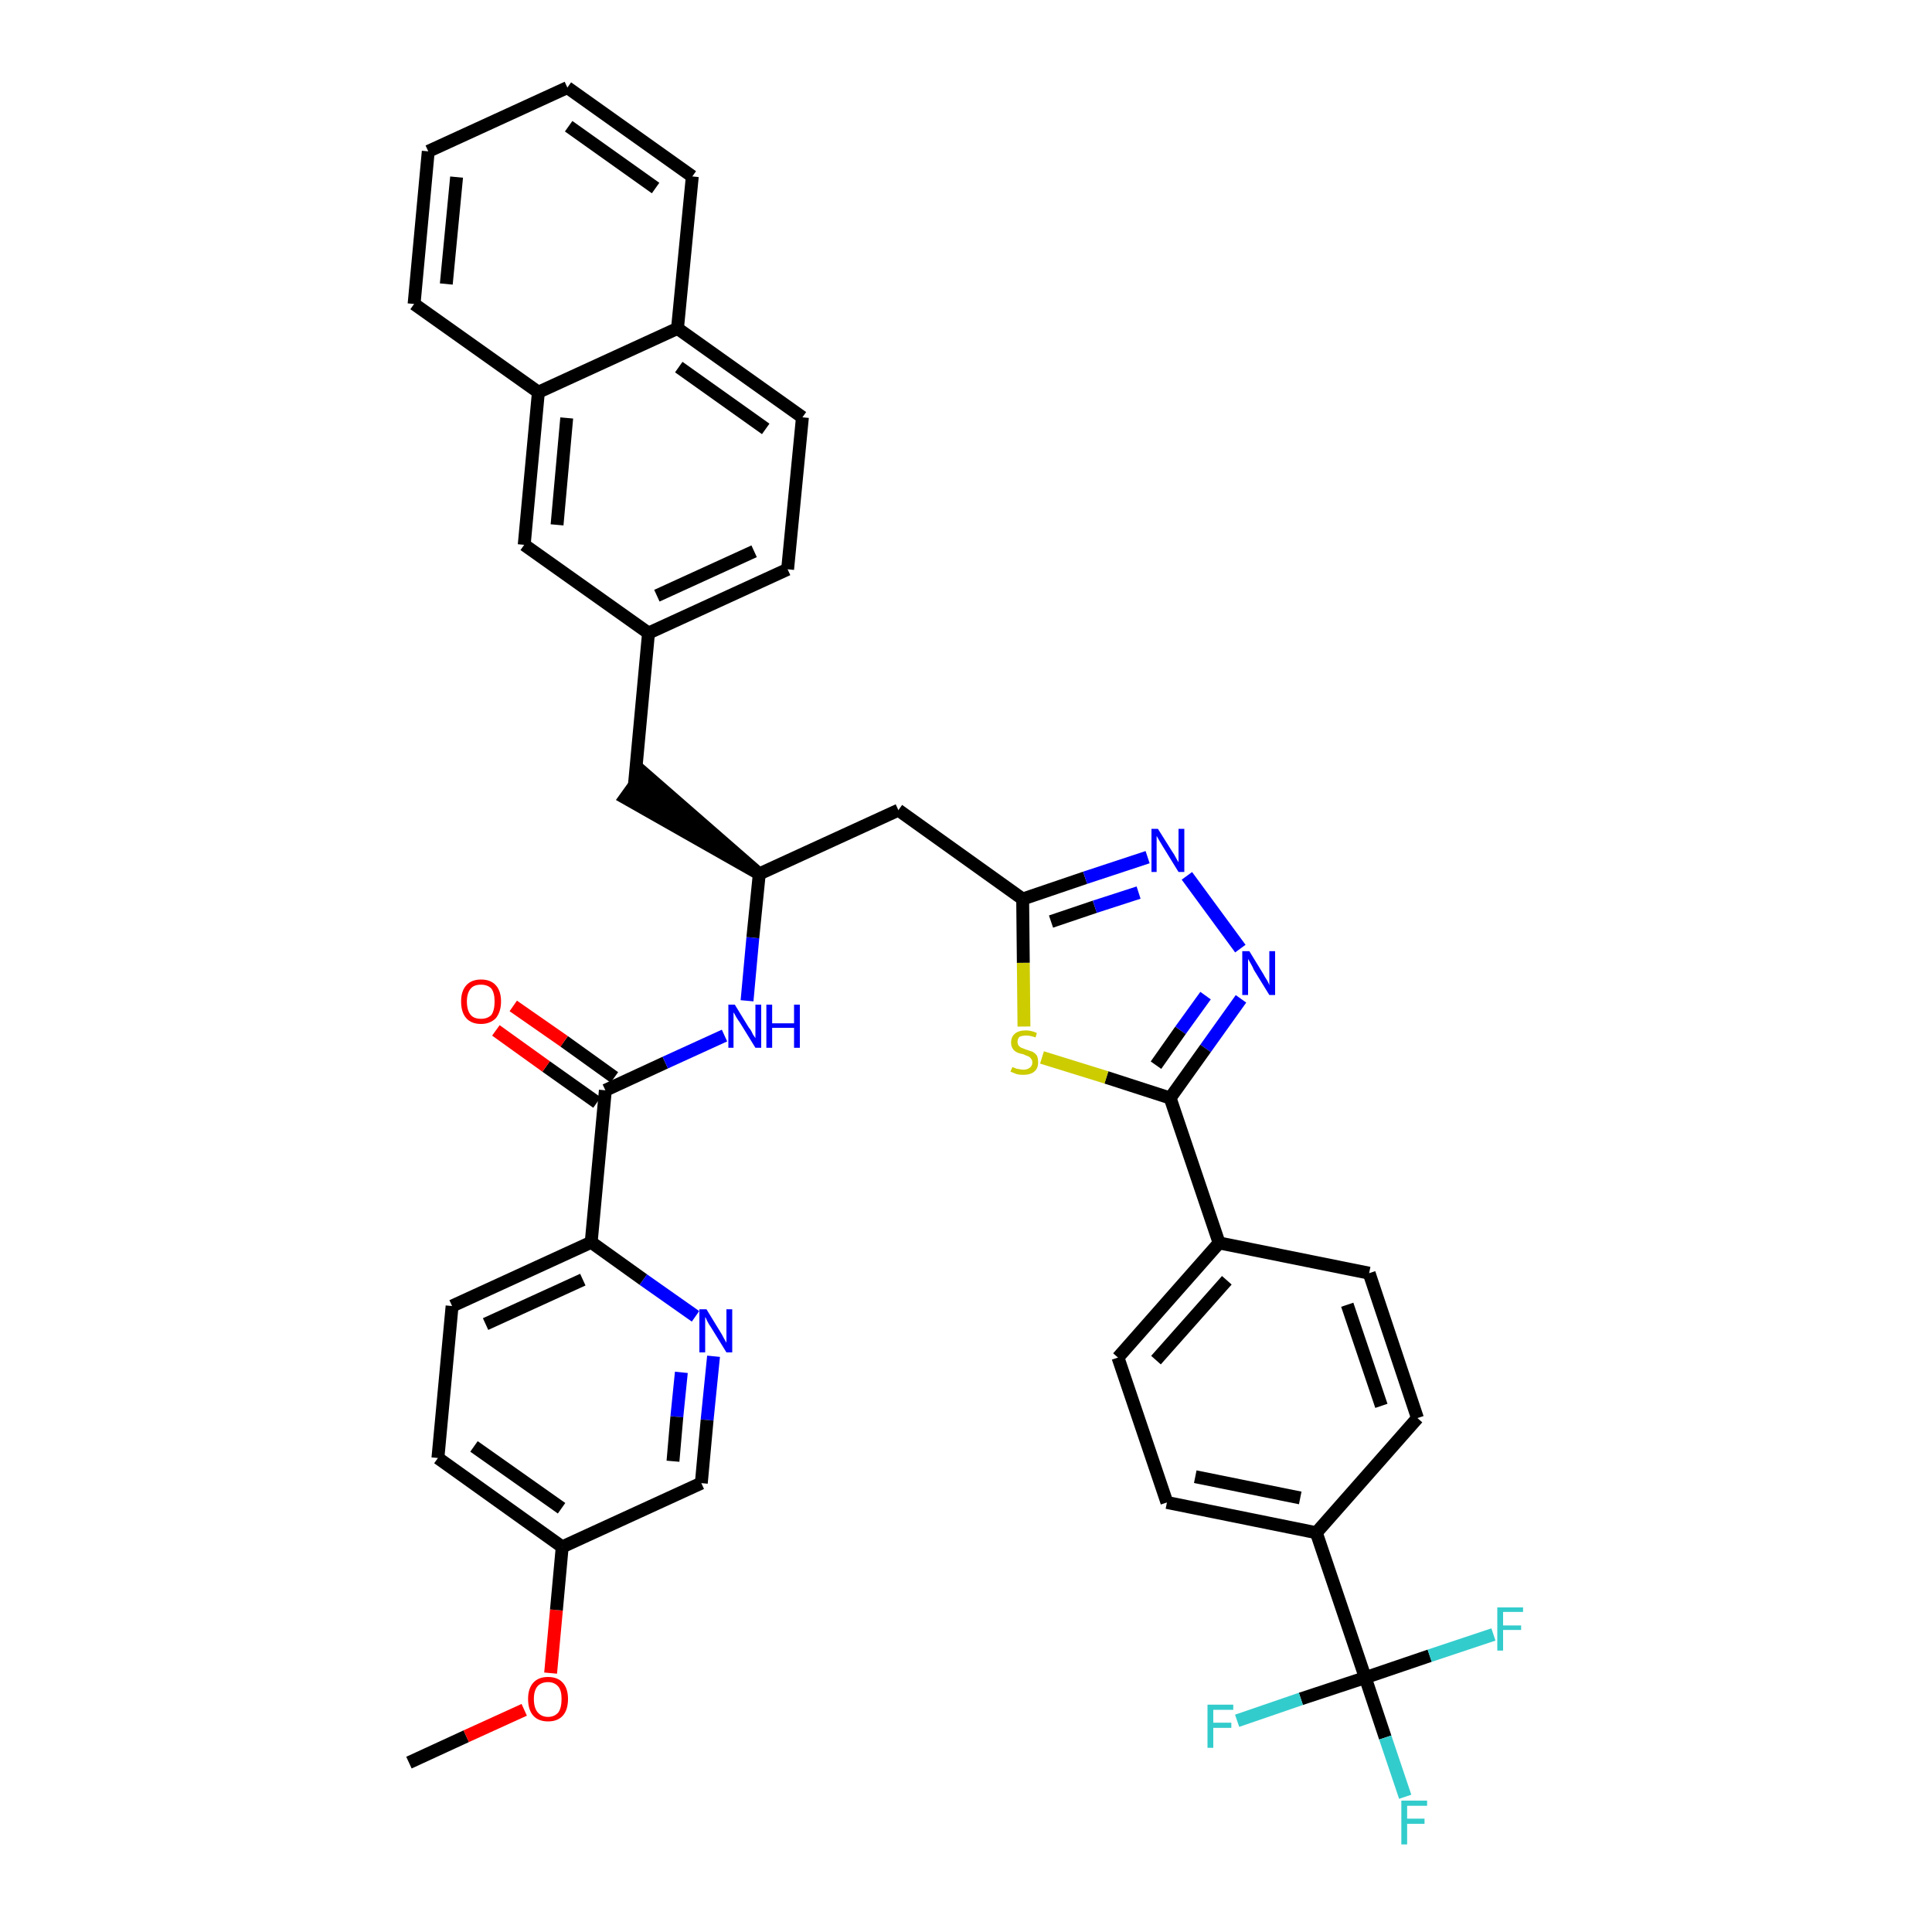 <?xml version='1.0' encoding='iso-8859-1'?>
<svg version='1.1' baseProfile='full'
              xmlns='http://www.w3.org/2000/svg'
                      xmlns:rdkit='http://www.rdkit.org/xml'
                      xmlns:xlink='http://www.w3.org/1999/xlink'
                  xml:space='preserve'
width='300px' height='300px' viewBox='0 0 300 300'>
<!-- END OF HEADER -->
<path class='bond-0 atom-0 atom-1' d='M 63.5,273.7 L 72.4,269.6' style='fill:none;fill-rule:evenodd;stroke:#000000;stroke-width:2.0px;stroke-linecap:butt;stroke-linejoin:miter;stroke-opacity:1' />
<path class='bond-0 atom-0 atom-1' d='M 72.4,269.6 L 81.4,265.5' style='fill:none;fill-rule:evenodd;stroke:#FF0000;stroke-width:2.0px;stroke-linecap:butt;stroke-linejoin:miter;stroke-opacity:1' />
<path class='bond-1 atom-1 atom-2' d='M 85.5,259.8 L 86.4,250.0' style='fill:none;fill-rule:evenodd;stroke:#FF0000;stroke-width:2.0px;stroke-linecap:butt;stroke-linejoin:miter;stroke-opacity:1' />
<path class='bond-1 atom-1 atom-2' d='M 86.4,250.0 L 87.3,240.2' style='fill:none;fill-rule:evenodd;stroke:#000000;stroke-width:2.0px;stroke-linecap:butt;stroke-linejoin:miter;stroke-opacity:1' />
<path class='bond-2 atom-2 atom-3' d='M 87.3,240.2 L 68.0,226.4' style='fill:none;fill-rule:evenodd;stroke:#000000;stroke-width:2.0px;stroke-linecap:butt;stroke-linejoin:miter;stroke-opacity:1' />
<path class='bond-2 atom-2 atom-3' d='M 87.2,234.2 L 73.6,224.6' style='fill:none;fill-rule:evenodd;stroke:#000000;stroke-width:2.0px;stroke-linecap:butt;stroke-linejoin:miter;stroke-opacity:1' />
<path class='bond-38 atom-38 atom-2' d='M 108.9,230.3 L 87.3,240.2' style='fill:none;fill-rule:evenodd;stroke:#000000;stroke-width:2.0px;stroke-linecap:butt;stroke-linejoin:miter;stroke-opacity:1' />
<path class='bond-3 atom-3 atom-4' d='M 68.0,226.4 L 70.2,202.8' style='fill:none;fill-rule:evenodd;stroke:#000000;stroke-width:2.0px;stroke-linecap:butt;stroke-linejoin:miter;stroke-opacity:1' />
<path class='bond-4 atom-4 atom-5' d='M 70.2,202.8 L 91.8,192.9' style='fill:none;fill-rule:evenodd;stroke:#000000;stroke-width:2.0px;stroke-linecap:butt;stroke-linejoin:miter;stroke-opacity:1' />
<path class='bond-4 atom-4 atom-5' d='M 75.4,205.6 L 90.5,198.7' style='fill:none;fill-rule:evenodd;stroke:#000000;stroke-width:2.0px;stroke-linecap:butt;stroke-linejoin:miter;stroke-opacity:1' />
<path class='bond-5 atom-5 atom-6' d='M 91.8,192.9 L 94.0,169.3' style='fill:none;fill-rule:evenodd;stroke:#000000;stroke-width:2.0px;stroke-linecap:butt;stroke-linejoin:miter;stroke-opacity:1' />
<path class='bond-36 atom-5 atom-37' d='M 91.8,192.9 L 99.9,198.7' style='fill:none;fill-rule:evenodd;stroke:#000000;stroke-width:2.0px;stroke-linecap:butt;stroke-linejoin:miter;stroke-opacity:1' />
<path class='bond-36 atom-5 atom-37' d='M 99.9,198.7 L 108.0,204.4' style='fill:none;fill-rule:evenodd;stroke:#0000FF;stroke-width:2.0px;stroke-linecap:butt;stroke-linejoin:miter;stroke-opacity:1' />
<path class='bond-6 atom-6 atom-7' d='M 95.4,167.3 L 87.6,161.7' style='fill:none;fill-rule:evenodd;stroke:#000000;stroke-width:2.0px;stroke-linecap:butt;stroke-linejoin:miter;stroke-opacity:1' />
<path class='bond-6 atom-6 atom-7' d='M 87.6,161.7 L 79.7,156.2' style='fill:none;fill-rule:evenodd;stroke:#FF0000;stroke-width:2.0px;stroke-linecap:butt;stroke-linejoin:miter;stroke-opacity:1' />
<path class='bond-6 atom-6 atom-7' d='M 92.7,171.2 L 84.8,165.6' style='fill:none;fill-rule:evenodd;stroke:#000000;stroke-width:2.0px;stroke-linecap:butt;stroke-linejoin:miter;stroke-opacity:1' />
<path class='bond-6 atom-6 atom-7' d='M 84.8,165.6 L 77.0,160.0' style='fill:none;fill-rule:evenodd;stroke:#FF0000;stroke-width:2.0px;stroke-linecap:butt;stroke-linejoin:miter;stroke-opacity:1' />
<path class='bond-7 atom-6 atom-8' d='M 94.0,169.3 L 103.3,165.0' style='fill:none;fill-rule:evenodd;stroke:#000000;stroke-width:2.0px;stroke-linecap:butt;stroke-linejoin:miter;stroke-opacity:1' />
<path class='bond-7 atom-6 atom-8' d='M 103.3,165.0 L 112.5,160.8' style='fill:none;fill-rule:evenodd;stroke:#0000FF;stroke-width:2.0px;stroke-linecap:butt;stroke-linejoin:miter;stroke-opacity:1' />
<path class='bond-8 atom-8 atom-9' d='M 116.0,155.4 L 116.9,145.6' style='fill:none;fill-rule:evenodd;stroke:#0000FF;stroke-width:2.0px;stroke-linecap:butt;stroke-linejoin:miter;stroke-opacity:1' />
<path class='bond-8 atom-8 atom-9' d='M 116.9,145.6 L 117.9,135.7' style='fill:none;fill-rule:evenodd;stroke:#000000;stroke-width:2.0px;stroke-linecap:butt;stroke-linejoin:miter;stroke-opacity:1' />
<path class='bond-9 atom-9 atom-10' d='M 117.9,135.7 L 99.9,120.0 L 97.1,123.9 Z' style='fill:#000000;fill-rule:evenodd;fill-opacity:1;stroke:#000000;stroke-width:2.0px;stroke-linecap:butt;stroke-linejoin:miter;stroke-opacity:1;' />
<path class='bond-20 atom-9 atom-21' d='M 117.9,135.7 L 139.5,125.8' style='fill:none;fill-rule:evenodd;stroke:#000000;stroke-width:2.0px;stroke-linecap:butt;stroke-linejoin:miter;stroke-opacity:1' />
<path class='bond-10 atom-10 atom-11' d='M 98.5,122.0 L 100.7,98.3' style='fill:none;fill-rule:evenodd;stroke:#000000;stroke-width:2.0px;stroke-linecap:butt;stroke-linejoin:miter;stroke-opacity:1' />
<path class='bond-11 atom-11 atom-12' d='M 100.7,98.3 L 122.3,88.4' style='fill:none;fill-rule:evenodd;stroke:#000000;stroke-width:2.0px;stroke-linecap:butt;stroke-linejoin:miter;stroke-opacity:1' />
<path class='bond-11 atom-11 atom-12' d='M 102.0,92.5 L 117.1,85.6' style='fill:none;fill-rule:evenodd;stroke:#000000;stroke-width:2.0px;stroke-linecap:butt;stroke-linejoin:miter;stroke-opacity:1' />
<path class='bond-39 atom-20 atom-11' d='M 81.4,84.6 L 100.7,98.3' style='fill:none;fill-rule:evenodd;stroke:#000000;stroke-width:2.0px;stroke-linecap:butt;stroke-linejoin:miter;stroke-opacity:1' />
<path class='bond-12 atom-12 atom-13' d='M 122.3,88.4 L 124.6,64.8' style='fill:none;fill-rule:evenodd;stroke:#000000;stroke-width:2.0px;stroke-linecap:butt;stroke-linejoin:miter;stroke-opacity:1' />
<path class='bond-13 atom-13 atom-14' d='M 124.6,64.8 L 105.2,51.0' style='fill:none;fill-rule:evenodd;stroke:#000000;stroke-width:2.0px;stroke-linecap:butt;stroke-linejoin:miter;stroke-opacity:1' />
<path class='bond-13 atom-13 atom-14' d='M 118.9,66.6 L 105.4,57.0' style='fill:none;fill-rule:evenodd;stroke:#000000;stroke-width:2.0px;stroke-linecap:butt;stroke-linejoin:miter;stroke-opacity:1' />
<path class='bond-14 atom-14 atom-15' d='M 105.2,51.0 L 107.5,27.4' style='fill:none;fill-rule:evenodd;stroke:#000000;stroke-width:2.0px;stroke-linecap:butt;stroke-linejoin:miter;stroke-opacity:1' />
<path class='bond-41 atom-19 atom-14' d='M 83.6,60.9 L 105.2,51.0' style='fill:none;fill-rule:evenodd;stroke:#000000;stroke-width:2.0px;stroke-linecap:butt;stroke-linejoin:miter;stroke-opacity:1' />
<path class='bond-15 atom-15 atom-16' d='M 107.5,27.4 L 88.1,13.6' style='fill:none;fill-rule:evenodd;stroke:#000000;stroke-width:2.0px;stroke-linecap:butt;stroke-linejoin:miter;stroke-opacity:1' />
<path class='bond-15 atom-15 atom-16' d='M 101.8,29.2 L 88.3,19.6' style='fill:none;fill-rule:evenodd;stroke:#000000;stroke-width:2.0px;stroke-linecap:butt;stroke-linejoin:miter;stroke-opacity:1' />
<path class='bond-16 atom-16 atom-17' d='M 88.1,13.6 L 66.5,23.5' style='fill:none;fill-rule:evenodd;stroke:#000000;stroke-width:2.0px;stroke-linecap:butt;stroke-linejoin:miter;stroke-opacity:1' />
<path class='bond-17 atom-17 atom-18' d='M 66.5,23.5 L 64.3,47.2' style='fill:none;fill-rule:evenodd;stroke:#000000;stroke-width:2.0px;stroke-linecap:butt;stroke-linejoin:miter;stroke-opacity:1' />
<path class='bond-17 atom-17 atom-18' d='M 70.9,27.5 L 69.3,44.1' style='fill:none;fill-rule:evenodd;stroke:#000000;stroke-width:2.0px;stroke-linecap:butt;stroke-linejoin:miter;stroke-opacity:1' />
<path class='bond-18 atom-18 atom-19' d='M 64.3,47.2 L 83.6,60.9' style='fill:none;fill-rule:evenodd;stroke:#000000;stroke-width:2.0px;stroke-linecap:butt;stroke-linejoin:miter;stroke-opacity:1' />
<path class='bond-19 atom-19 atom-20' d='M 83.6,60.9 L 81.4,84.6' style='fill:none;fill-rule:evenodd;stroke:#000000;stroke-width:2.0px;stroke-linecap:butt;stroke-linejoin:miter;stroke-opacity:1' />
<path class='bond-19 atom-19 atom-20' d='M 88.0,64.9 L 86.5,81.5' style='fill:none;fill-rule:evenodd;stroke:#000000;stroke-width:2.0px;stroke-linecap:butt;stroke-linejoin:miter;stroke-opacity:1' />
<path class='bond-21 atom-21 atom-22' d='M 139.5,125.8 L 158.8,139.6' style='fill:none;fill-rule:evenodd;stroke:#000000;stroke-width:2.0px;stroke-linecap:butt;stroke-linejoin:miter;stroke-opacity:1' />
<path class='bond-22 atom-22 atom-23' d='M 158.8,139.6 L 168.5,136.3' style='fill:none;fill-rule:evenodd;stroke:#000000;stroke-width:2.0px;stroke-linecap:butt;stroke-linejoin:miter;stroke-opacity:1' />
<path class='bond-22 atom-22 atom-23' d='M 168.5,136.3 L 178.2,133.1' style='fill:none;fill-rule:evenodd;stroke:#0000FF;stroke-width:2.0px;stroke-linecap:butt;stroke-linejoin:miter;stroke-opacity:1' />
<path class='bond-22 atom-22 atom-23' d='M 163.2,143.1 L 170.0,140.8' style='fill:none;fill-rule:evenodd;stroke:#000000;stroke-width:2.0px;stroke-linecap:butt;stroke-linejoin:miter;stroke-opacity:1' />
<path class='bond-22 atom-22 atom-23' d='M 170.0,140.8 L 176.8,138.6' style='fill:none;fill-rule:evenodd;stroke:#0000FF;stroke-width:2.0px;stroke-linecap:butt;stroke-linejoin:miter;stroke-opacity:1' />
<path class='bond-40 atom-36 atom-22' d='M 159.0,159.4 L 158.9,149.5' style='fill:none;fill-rule:evenodd;stroke:#CCCC00;stroke-width:2.0px;stroke-linecap:butt;stroke-linejoin:miter;stroke-opacity:1' />
<path class='bond-40 atom-36 atom-22' d='M 158.9,149.5 L 158.8,139.6' style='fill:none;fill-rule:evenodd;stroke:#000000;stroke-width:2.0px;stroke-linecap:butt;stroke-linejoin:miter;stroke-opacity:1' />
<path class='bond-23 atom-23 atom-24' d='M 184.3,136.0 L 192.6,147.3' style='fill:none;fill-rule:evenodd;stroke:#0000FF;stroke-width:2.0px;stroke-linecap:butt;stroke-linejoin:miter;stroke-opacity:1' />
<path class='bond-24 atom-24 atom-25' d='M 192.7,155.1 L 187.2,162.8' style='fill:none;fill-rule:evenodd;stroke:#0000FF;stroke-width:2.0px;stroke-linecap:butt;stroke-linejoin:miter;stroke-opacity:1' />
<path class='bond-24 atom-24 atom-25' d='M 187.2,162.8 L 181.7,170.5' style='fill:none;fill-rule:evenodd;stroke:#000000;stroke-width:2.0px;stroke-linecap:butt;stroke-linejoin:miter;stroke-opacity:1' />
<path class='bond-24 atom-24 atom-25' d='M 187.2,154.6 L 183.3,160.0' style='fill:none;fill-rule:evenodd;stroke:#0000FF;stroke-width:2.0px;stroke-linecap:butt;stroke-linejoin:miter;stroke-opacity:1' />
<path class='bond-24 atom-24 atom-25' d='M 183.3,160.0 L 179.5,165.4' style='fill:none;fill-rule:evenodd;stroke:#000000;stroke-width:2.0px;stroke-linecap:butt;stroke-linejoin:miter;stroke-opacity:1' />
<path class='bond-25 atom-25 atom-26' d='M 181.7,170.5 L 189.3,193.0' style='fill:none;fill-rule:evenodd;stroke:#000000;stroke-width:2.0px;stroke-linecap:butt;stroke-linejoin:miter;stroke-opacity:1' />
<path class='bond-35 atom-25 atom-36' d='M 181.7,170.5 L 171.8,167.3' style='fill:none;fill-rule:evenodd;stroke:#000000;stroke-width:2.0px;stroke-linecap:butt;stroke-linejoin:miter;stroke-opacity:1' />
<path class='bond-35 atom-25 atom-36' d='M 171.8,167.3 L 161.8,164.2' style='fill:none;fill-rule:evenodd;stroke:#CCCC00;stroke-width:2.0px;stroke-linecap:butt;stroke-linejoin:miter;stroke-opacity:1' />
<path class='bond-26 atom-26 atom-27' d='M 189.3,193.0 L 173.6,210.8' style='fill:none;fill-rule:evenodd;stroke:#000000;stroke-width:2.0px;stroke-linecap:butt;stroke-linejoin:miter;stroke-opacity:1' />
<path class='bond-26 atom-26 atom-27' d='M 190.5,198.8 L 179.5,211.2' style='fill:none;fill-rule:evenodd;stroke:#000000;stroke-width:2.0px;stroke-linecap:butt;stroke-linejoin:miter;stroke-opacity:1' />
<path class='bond-42 atom-35 atom-26' d='M 212.6,197.7 L 189.3,193.0' style='fill:none;fill-rule:evenodd;stroke:#000000;stroke-width:2.0px;stroke-linecap:butt;stroke-linejoin:miter;stroke-opacity:1' />
<path class='bond-27 atom-27 atom-28' d='M 173.6,210.8 L 181.2,233.3' style='fill:none;fill-rule:evenodd;stroke:#000000;stroke-width:2.0px;stroke-linecap:butt;stroke-linejoin:miter;stroke-opacity:1' />
<path class='bond-28 atom-28 atom-29' d='M 181.2,233.3 L 204.4,238.0' style='fill:none;fill-rule:evenodd;stroke:#000000;stroke-width:2.0px;stroke-linecap:butt;stroke-linejoin:miter;stroke-opacity:1' />
<path class='bond-28 atom-28 atom-29' d='M 185.6,229.3 L 201.9,232.6' style='fill:none;fill-rule:evenodd;stroke:#000000;stroke-width:2.0px;stroke-linecap:butt;stroke-linejoin:miter;stroke-opacity:1' />
<path class='bond-29 atom-29 atom-30' d='M 204.4,238.0 L 212.0,260.5' style='fill:none;fill-rule:evenodd;stroke:#000000;stroke-width:2.0px;stroke-linecap:butt;stroke-linejoin:miter;stroke-opacity:1' />
<path class='bond-33 atom-29 atom-34' d='M 204.4,238.0 L 220.1,220.2' style='fill:none;fill-rule:evenodd;stroke:#000000;stroke-width:2.0px;stroke-linecap:butt;stroke-linejoin:miter;stroke-opacity:1' />
<path class='bond-30 atom-30 atom-31' d='M 212.0,260.5 L 215.1,269.8' style='fill:none;fill-rule:evenodd;stroke:#000000;stroke-width:2.0px;stroke-linecap:butt;stroke-linejoin:miter;stroke-opacity:1' />
<path class='bond-30 atom-30 atom-31' d='M 215.1,269.8 L 218.2,279.0' style='fill:none;fill-rule:evenodd;stroke:#33CCCC;stroke-width:2.0px;stroke-linecap:butt;stroke-linejoin:miter;stroke-opacity:1' />
<path class='bond-31 atom-30 atom-32' d='M 212.0,260.5 L 202.0,263.8' style='fill:none;fill-rule:evenodd;stroke:#000000;stroke-width:2.0px;stroke-linecap:butt;stroke-linejoin:miter;stroke-opacity:1' />
<path class='bond-31 atom-30 atom-32' d='M 202.0,263.8 L 192.1,267.2' style='fill:none;fill-rule:evenodd;stroke:#33CCCC;stroke-width:2.0px;stroke-linecap:butt;stroke-linejoin:miter;stroke-opacity:1' />
<path class='bond-32 atom-30 atom-33' d='M 212.0,260.5 L 222.0,257.1' style='fill:none;fill-rule:evenodd;stroke:#000000;stroke-width:2.0px;stroke-linecap:butt;stroke-linejoin:miter;stroke-opacity:1' />
<path class='bond-32 atom-30 atom-33' d='M 222.0,257.1 L 231.9,253.8' style='fill:none;fill-rule:evenodd;stroke:#33CCCC;stroke-width:2.0px;stroke-linecap:butt;stroke-linejoin:miter;stroke-opacity:1' />
<path class='bond-34 atom-34 atom-35' d='M 220.1,220.2 L 212.6,197.7' style='fill:none;fill-rule:evenodd;stroke:#000000;stroke-width:2.0px;stroke-linecap:butt;stroke-linejoin:miter;stroke-opacity:1' />
<path class='bond-34 atom-34 atom-35' d='M 214.5,218.3 L 209.2,202.6' style='fill:none;fill-rule:evenodd;stroke:#000000;stroke-width:2.0px;stroke-linecap:butt;stroke-linejoin:miter;stroke-opacity:1' />
<path class='bond-37 atom-37 atom-38' d='M 110.8,210.6 L 109.8,220.5' style='fill:none;fill-rule:evenodd;stroke:#0000FF;stroke-width:2.0px;stroke-linecap:butt;stroke-linejoin:miter;stroke-opacity:1' />
<path class='bond-37 atom-37 atom-38' d='M 109.8,220.5 L 108.9,230.3' style='fill:none;fill-rule:evenodd;stroke:#000000;stroke-width:2.0px;stroke-linecap:butt;stroke-linejoin:miter;stroke-opacity:1' />
<path class='bond-37 atom-37 atom-38' d='M 105.8,213.1 L 105.1,220.0' style='fill:none;fill-rule:evenodd;stroke:#0000FF;stroke-width:2.0px;stroke-linecap:butt;stroke-linejoin:miter;stroke-opacity:1' />
<path class='bond-37 atom-37 atom-38' d='M 105.1,220.0 L 104.5,226.9' style='fill:none;fill-rule:evenodd;stroke:#000000;stroke-width:2.0px;stroke-linecap:butt;stroke-linejoin:miter;stroke-opacity:1' />
<path  class='atom-1' d='M 82.0 263.8
Q 82.0 262.2, 82.8 261.3
Q 83.6 260.4, 85.1 260.4
Q 86.6 260.4, 87.4 261.3
Q 88.2 262.2, 88.2 263.8
Q 88.2 265.5, 87.4 266.4
Q 86.6 267.3, 85.1 267.3
Q 83.6 267.3, 82.8 266.4
Q 82.0 265.5, 82.0 263.8
M 85.1 266.6
Q 86.1 266.6, 86.7 265.9
Q 87.2 265.2, 87.2 263.8
Q 87.2 262.5, 86.7 261.9
Q 86.1 261.2, 85.1 261.2
Q 84.1 261.2, 83.5 261.8
Q 82.9 262.5, 82.9 263.8
Q 82.9 265.2, 83.5 265.9
Q 84.1 266.6, 85.1 266.6
' fill='#FF0000'/>
<path  class='atom-7' d='M 71.6 155.5
Q 71.6 153.9, 72.4 153.0
Q 73.2 152.1, 74.7 152.1
Q 76.2 152.1, 77.0 153.0
Q 77.8 153.9, 77.8 155.5
Q 77.8 157.1, 77.0 158.1
Q 76.1 159.0, 74.7 159.0
Q 73.2 159.0, 72.4 158.1
Q 71.6 157.2, 71.6 155.5
M 74.7 158.2
Q 75.7 158.2, 76.3 157.6
Q 76.8 156.9, 76.8 155.5
Q 76.8 154.2, 76.3 153.5
Q 75.7 152.9, 74.7 152.9
Q 73.6 152.9, 73.1 153.5
Q 72.5 154.2, 72.5 155.5
Q 72.5 156.9, 73.1 157.6
Q 73.6 158.2, 74.7 158.2
' fill='#FF0000'/>
<path  class='atom-8' d='M 114.1 156.0
L 116.3 159.6
Q 116.6 159.9, 116.9 160.6
Q 117.3 161.2, 117.3 161.2
L 117.3 156.0
L 118.2 156.0
L 118.2 162.7
L 117.3 162.7
L 114.9 158.8
Q 114.6 158.4, 114.3 157.9
Q 114.0 157.3, 113.9 157.2
L 113.9 162.7
L 113.1 162.7
L 113.1 156.0
L 114.1 156.0
' fill='#0000FF'/>
<path  class='atom-8' d='M 119.0 156.0
L 119.9 156.0
L 119.9 158.9
L 123.3 158.9
L 123.3 156.0
L 124.2 156.0
L 124.2 162.7
L 123.3 162.7
L 123.3 159.6
L 119.9 159.6
L 119.9 162.7
L 119.0 162.7
L 119.0 156.0
' fill='#0000FF'/>
<path  class='atom-23' d='M 179.8 128.7
L 182.0 132.2
Q 182.3 132.6, 182.6 133.2
Q 183.0 133.9, 183.0 133.9
L 183.0 128.7
L 183.9 128.7
L 183.9 135.4
L 183.0 135.4
L 180.6 131.5
Q 180.3 131.0, 180.0 130.5
Q 179.7 130.0, 179.6 129.8
L 179.6 135.4
L 178.8 135.4
L 178.8 128.7
L 179.8 128.7
' fill='#0000FF'/>
<path  class='atom-24' d='M 194.0 147.7
L 196.2 151.3
Q 196.4 151.7, 196.8 152.3
Q 197.1 152.9, 197.1 153.0
L 197.1 147.7
L 198.0 147.7
L 198.0 154.5
L 197.1 154.5
L 194.7 150.6
Q 194.5 150.1, 194.2 149.6
Q 193.9 149.1, 193.8 148.9
L 193.8 154.5
L 192.9 154.5
L 192.9 147.7
L 194.0 147.7
' fill='#0000FF'/>
<path  class='atom-31' d='M 217.6 279.6
L 221.6 279.6
L 221.6 280.4
L 218.5 280.4
L 218.5 282.4
L 221.2 282.4
L 221.2 283.2
L 218.5 283.2
L 218.5 286.4
L 217.6 286.4
L 217.6 279.6
' fill='#33CCCC'/>
<path  class='atom-32' d='M 187.5 264.7
L 191.5 264.7
L 191.5 265.5
L 188.4 265.5
L 188.4 267.5
L 191.2 267.5
L 191.2 268.3
L 188.4 268.3
L 188.4 271.4
L 187.5 271.4
L 187.5 264.7
' fill='#33CCCC'/>
<path  class='atom-33' d='M 232.5 249.6
L 236.5 249.6
L 236.5 250.3
L 233.4 250.3
L 233.4 252.4
L 236.2 252.4
L 236.2 253.1
L 233.4 253.1
L 233.4 256.3
L 232.5 256.3
L 232.5 249.6
' fill='#33CCCC'/>
<path  class='atom-36' d='M 157.2 165.7
Q 157.2 165.7, 157.5 165.8
Q 157.9 166.0, 158.2 166.0
Q 158.6 166.1, 158.9 166.1
Q 159.5 166.1, 159.9 165.8
Q 160.3 165.5, 160.3 165.0
Q 160.3 164.6, 160.1 164.4
Q 159.9 164.1, 159.6 164.0
Q 159.3 163.9, 158.9 163.7
Q 158.3 163.6, 157.9 163.4
Q 157.5 163.2, 157.3 162.9
Q 157.0 162.5, 157.0 161.9
Q 157.0 161.0, 157.6 160.5
Q 158.2 160.0, 159.3 160.0
Q 160.1 160.0, 161.0 160.4
L 160.8 161.1
Q 160.0 160.8, 159.4 160.8
Q 158.7 160.8, 158.3 161.0
Q 158.0 161.3, 158.0 161.8
Q 158.0 162.1, 158.2 162.4
Q 158.4 162.6, 158.6 162.7
Q 158.9 162.8, 159.4 163.0
Q 160.0 163.2, 160.3 163.3
Q 160.7 163.5, 161.0 163.9
Q 161.2 164.3, 161.2 165.0
Q 161.2 165.9, 160.6 166.4
Q 160.0 166.9, 158.9 166.9
Q 158.3 166.9, 157.9 166.8
Q 157.4 166.6, 156.9 166.4
L 157.2 165.7
' fill='#CCCC00'/>
<path  class='atom-37' d='M 109.7 203.3
L 111.9 206.9
Q 112.1 207.2, 112.4 207.8
Q 112.8 208.5, 112.8 208.5
L 112.8 203.3
L 113.7 203.3
L 113.7 210.0
L 112.8 210.0
L 110.4 206.1
Q 110.1 205.7, 109.8 205.1
Q 109.6 204.6, 109.5 204.5
L 109.5 210.0
L 108.6 210.0
L 108.6 203.3
L 109.7 203.3
' fill='#0000FF'/>
</svg>

